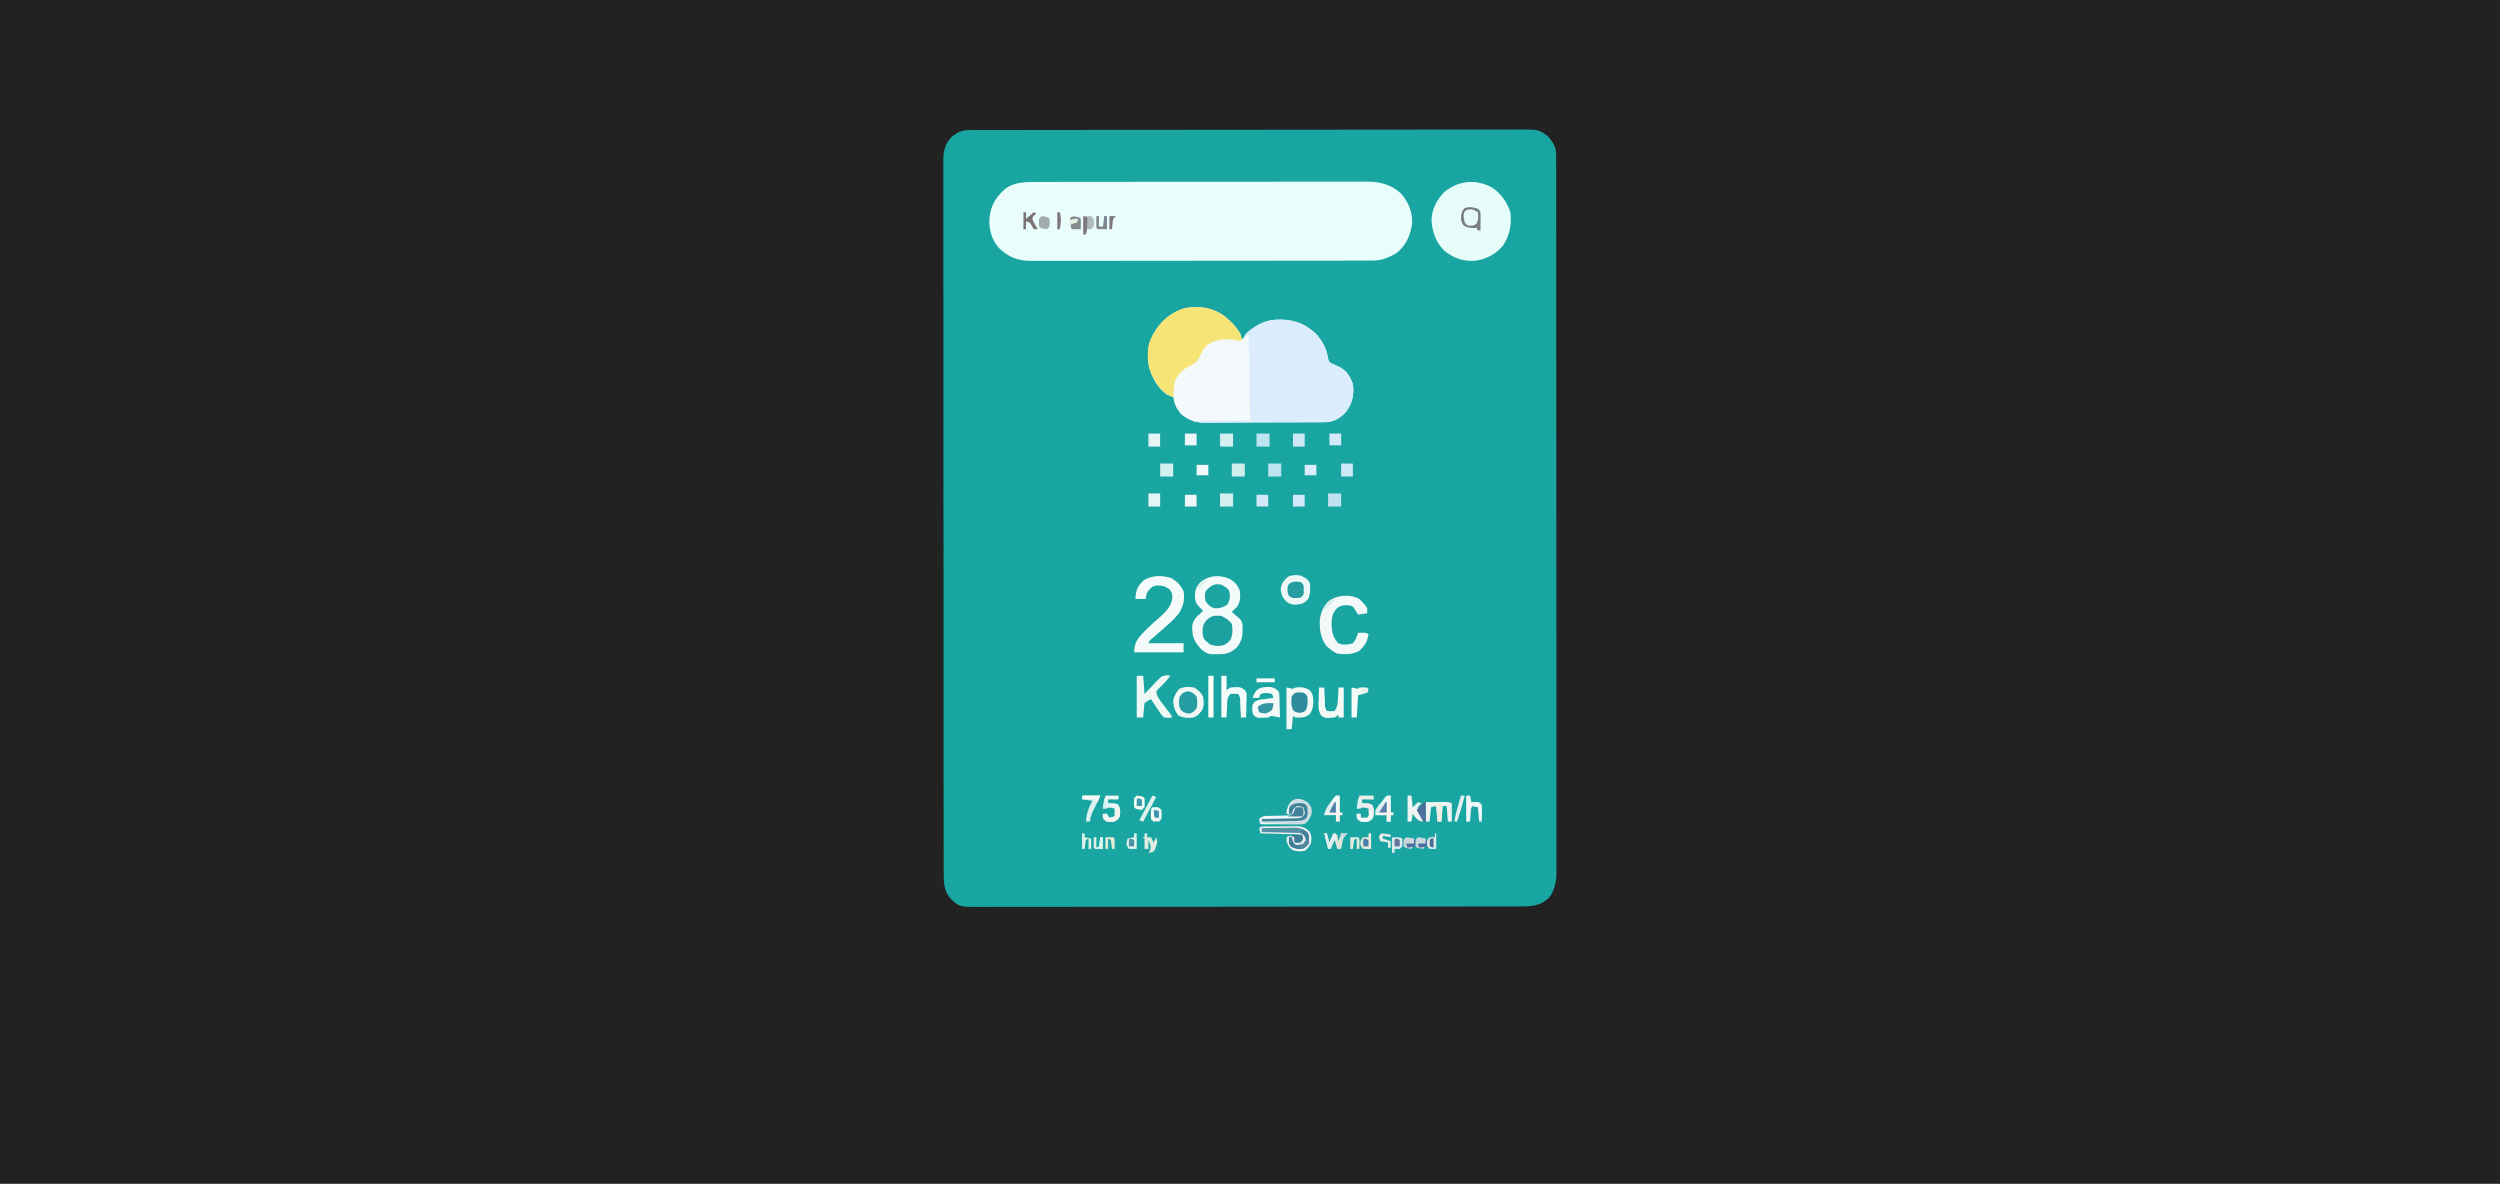 <?xml version="1.0" encoding="UTF-8"?>
<svg version="1.1" xmlns="http://www.w3.org/2000/svg" width="1920" height="909">
<rect width="100%" height="100%" fill="#333333" stroke="none"/>
<path d="M0 0 C633.6 0 1267.2 0 1920 0 C1920 299.97 1920 599.94 1920 909 C1286.4 909 652.8 909 0 909 C0 609.03 0 309.06 0 0 Z " fill="#222222" transform="translate(0,0)"/>
<path d="M0 0 C1.116 -0.004 1.116 -0.004 2.254 -0.007 C4.767 -0.014 7.28 -0.013 9.793 -0.013 C11.604 -0.016 13.416 -0.02 15.228 -0.024 C20.222 -0.034 25.217 -0.038 30.211 -0.04 C35.592 -0.044 40.972 -0.054 46.353 -0.063 C59.354 -0.082 72.356 -0.093 85.357 -0.101 C91.477 -0.106 97.596 -0.111 103.715 -0.116 C124.05 -0.133 144.385 -0.148 164.72 -0.155 C169.999 -0.157 175.278 -0.159 180.557 -0.161 C181.869 -0.161 183.181 -0.162 184.533 -0.162 C205.796 -0.171 227.058 -0.196 248.321 -0.229 C270.14 -0.262 291.958 -0.28 313.776 -0.283 C326.031 -0.285 338.286 -0.294 350.541 -0.319 C360.976 -0.341 371.412 -0.349 381.847 -0.339 C387.172 -0.335 392.498 -0.337 397.823 -0.356 C402.698 -0.374 407.573 -0.373 412.448 -0.357 C414.212 -0.355 415.976 -0.359 417.739 -0.371 C434.131 -0.474 434.131 -0.474 440.782 4.134 C442.84 6.169 442.84 6.169 444.219 8.197 C444.692 8.868 445.165 9.54 445.653 10.232 C448.311 14.711 447.923 19.222 447.913 24.255 C447.915 25.205 447.917 26.154 447.919 27.133 C447.925 30.345 447.923 33.558 447.922 36.77 C447.925 39.084 447.928 41.399 447.931 43.713 C447.938 49.426 447.941 55.139 447.941 60.852 C447.942 67.693 447.949 74.533 447.956 81.374 C447.972 97.91 447.978 114.445 447.982 130.981 C447.985 138.802 447.988 146.623 447.992 154.444 C448.005 181.21 448.016 207.976 448.019 234.741 C448.019 236.422 448.02 238.103 448.02 239.784 C448.02 241.468 448.02 243.153 448.02 244.838 C448.021 248.218 448.021 251.598 448.022 254.978 C448.022 256.236 448.022 256.236 448.022 257.518 C448.026 284.693 448.042 311.868 448.065 339.043 C448.09 367.766 448.103 396.49 448.104 425.213 C448.105 428.366 448.105 431.518 448.105 434.671 C448.105 435.447 448.105 436.223 448.105 437.023 C448.106 449.521 448.117 462.019 448.132 474.517 C448.146 487.077 448.15 499.638 448.142 512.199 C448.138 519.005 448.139 525.811 448.153 532.617 C448.165 538.846 448.164 545.074 448.152 551.303 C448.15 553.558 448.153 555.814 448.162 558.069 C448.173 561.132 448.166 564.195 448.153 567.258 C448.161 568.135 448.169 569.012 448.177 569.916 C448.116 576.996 446.863 583.775 442.469 589.509 C436.224 595.609 429.77 596.257 421.379 596.268 C420.27 596.272 420.27 596.272 419.139 596.276 C416.653 596.282 414.167 596.282 411.682 596.281 C409.885 596.285 408.088 596.288 406.291 596.293 C401.346 596.303 396.402 596.306 391.458 596.309 C386.128 596.313 380.798 596.322 375.468 596.331 C362.595 596.351 349.721 596.361 336.848 596.37 C330.788 596.374 324.728 596.38 318.667 596.385 C298.526 596.402 278.385 596.416 258.243 596.424 C253.017 596.426 247.791 596.427 242.565 596.429 C241.266 596.43 239.967 596.43 238.628 596.431 C217.572 596.439 196.517 596.465 175.461 596.497 C153.85 596.53 132.24 596.548 110.629 596.551 C98.493 596.553 86.356 596.562 74.22 596.588 C63.887 596.609 53.555 596.617 43.222 596.608 C37.949 596.603 32.676 596.605 27.404 596.625 C22.577 596.642 17.75 596.641 12.923 596.626 C11.177 596.623 9.431 596.628 7.685 596.639 C-10.193 596.753 -10.193 596.753 -16.716 590.758 C-22.256 584.731 -22.511 578.324 -22.476 570.594 C-22.479 569.636 -22.483 568.678 -22.486 567.69 C-22.496 564.466 -22.491 561.241 -22.486 558.017 C-22.49 555.687 -22.494 553.357 -22.5 551.027 C-22.511 545.287 -22.512 539.547 -22.51 533.807 C-22.508 526.931 -22.517 520.056 -22.526 513.18 C-22.546 498.925 -22.551 484.67 -22.553 470.415 C-22.553 459.408 -22.558 448.401 -22.564 437.394 C-22.566 434.226 -22.568 431.059 -22.569 427.891 C-22.57 427.104 -22.57 426.317 -22.571 425.505 C-22.583 403.355 -22.591 381.205 -22.59 359.055 C-22.59 358.22 -22.59 357.385 -22.59 356.524 C-22.59 352.291 -22.589 348.058 -22.589 343.824 C-22.589 342.984 -22.589 342.143 -22.589 341.277 C-22.589 339.576 -22.589 337.876 -22.589 336.176 C-22.588 309.718 -22.603 283.26 -22.63 256.802 C-22.661 227.084 -22.678 197.365 -22.676 167.647 C-22.676 164.478 -22.676 161.31 -22.676 158.142 C-22.676 157.362 -22.676 156.582 -22.676 155.779 C-22.676 143.218 -22.688 130.658 -22.706 118.098 C-22.723 105.479 -22.725 92.859 -22.711 80.239 C-22.705 73.401 -22.704 66.563 -22.722 59.724 C-22.738 53.467 -22.735 47.21 -22.718 40.953 C-22.715 38.687 -22.718 36.42 -22.729 34.154 C-22.743 31.077 -22.733 28.002 -22.716 24.926 C-22.726 24.042 -22.736 23.158 -22.746 22.248 C-22.669 15.481 -21.023 9.971 -16.183 5.076 C-15.514 4.621 -14.845 4.166 -14.156 3.697 C-13.484 3.224 -12.813 2.751 -12.121 2.263 C-8.155 -0.09 -4.458 -0.01 0 0 Z " fill="#19A5A1" transform="translate(747.218,99.866)"/>
<path d="M0 0 C1.115 -0.005 2.229 -0.009 3.378 -0.014 C7.097 -0.026 10.816 -0.025 14.535 -0.023 C17.208 -0.029 19.882 -0.036 22.555 -0.043 C29.052 -0.06 35.55 -0.066 42.047 -0.067 C47.331 -0.068 52.615 -0.072 57.899 -0.078 C72.897 -0.096 87.895 -0.105 102.894 -0.103 C104.105 -0.103 104.105 -0.103 105.34 -0.103 C106.553 -0.103 106.553 -0.103 107.79 -0.103 C120.893 -0.102 133.996 -0.121 147.099 -0.149 C160.57 -0.178 174.041 -0.192 187.513 -0.19 C195.069 -0.19 202.625 -0.195 210.181 -0.217 C216.614 -0.235 223.046 -0.239 229.479 -0.226 C232.757 -0.219 236.036 -0.221 239.314 -0.236 C242.877 -0.252 246.439 -0.242 250.001 -0.227 C251.025 -0.237 252.049 -0.248 253.104 -0.258 C262.727 -0.167 271.772 2.27 278.835 9.099 C284.557 16.019 287.607 23.302 287.077 32.318 C285.742 41.082 282.529 48.514 275.628 54.267 C269.599 57.992 263.985 60.388 256.866 60.399 C255.905 60.403 254.945 60.407 253.956 60.41 C252.377 60.409 252.377 60.409 250.767 60.408 C249.647 60.411 248.527 60.414 247.373 60.417 C243.606 60.426 239.839 60.427 236.072 60.429 C233.377 60.433 230.682 60.438 227.986 60.444 C220.653 60.457 213.321 60.463 205.988 60.468 C201.408 60.47 196.828 60.475 192.248 60.479 C179.565 60.491 166.882 60.502 154.199 60.505 C152.981 60.505 152.981 60.505 151.739 60.506 C150.925 60.506 150.112 60.506 149.274 60.506 C147.625 60.507 145.976 60.507 144.328 60.508 C143.51 60.508 142.692 60.508 141.849 60.508 C128.603 60.512 115.356 60.53 102.109 60.553 C88.505 60.577 74.9 60.589 61.296 60.59 C53.659 60.591 46.022 60.597 38.386 60.615 C31.882 60.631 25.378 60.636 18.874 60.627 C15.558 60.624 12.241 60.626 8.925 60.639 C5.324 60.651 1.724 60.645 -1.877 60.635 C-3.439 60.647 -3.439 60.647 -5.032 60.659 C-15.597 60.588 -22.514 58.065 -30.201 50.748 C-35.632 44.544 -37.745 36.951 -37.572 28.822 C-36.775 18.609 -33.022 12.079 -25.372 5.267 C-18.021 -0.201 -8.788 -0.026 0 0 Z " fill="#E9FEFB" transform="translate(797.372,139.733)"/>
<path d="M0 0 C4.776 4.152 8.87 8.478 12.129 13.91 C12.129 14.9 12.129 15.89 12.129 16.91 C12.789 16.91 13.449 16.91 14.129 16.91 C14.479 16.03 14.479 16.03 14.836 15.133 C16.441 12.373 18.188 11.147 20.816 9.348 C21.645 8.769 22.474 8.19 23.328 7.594 C29.557 3.85 34.658 2.349 41.816 2.41 C42.606 2.417 43.395 2.423 44.209 2.43 C54.528 2.749 62.706 6.439 70.156 13.605 C74.568 18.76 77.922 24.522 78.879 31.285 C79.727 34.964 79.727 34.964 82.254 36.266 C84.02 37.078 85.796 37.866 87.582 38.633 C93.116 41.408 96.203 46.15 98.129 51.91 C99.297 59.912 97.742 66.292 93.129 72.91 C88.901 77.66 84.447 80.519 77.95 81.107 C75.318 81.198 72.693 81.226 70.06 81.232 C69.06 81.242 68.061 81.252 67.032 81.263 C63.736 81.292 60.44 81.305 57.145 81.316 C54.845 81.328 52.546 81.339 50.247 81.351 C45.429 81.372 40.61 81.384 35.792 81.391 C29.634 81.402 23.477 81.45 17.319 81.507 C12.57 81.544 7.821 81.554 3.071 81.557 C0.802 81.563 -1.468 81.579 -3.737 81.606 C-6.92 81.64 -10.101 81.636 -13.284 81.623 C-14.211 81.641 -15.138 81.66 -16.094 81.679 C-23.201 81.589 -28.31 79.34 -33.871 74.91 C-36.704 71.491 -38.605 68.437 -39.371 64.035 C-39.619 62.983 -39.619 62.983 -39.871 61.91 C-41.531 61.227 -43.199 60.564 -44.871 59.91 C-51.799 54.742 -56.344 46.732 -58.52 38.438 C-59.65 30.309 -59.785 22.267 -55.871 14.91 C-55.519 14.245 -55.167 13.58 -54.805 12.895 C-49.37 3.497 -41.508 -3.307 -30.996 -6.402 C-19.753 -8.664 -9.387 -6.833 0 0 Z " fill="#F4F9FB" transform="translate(940.871,243.09)"/>
<path d="M0 0 C0.789 0.006 1.579 0.013 2.392 0.02 C12.711 0.339 20.89 4.029 28.34 11.195 C32.752 16.35 36.106 22.112 37.062 28.875 C37.911 32.553 37.911 32.553 40.438 33.855 C42.203 34.667 43.98 35.456 45.766 36.223 C51.3 38.998 54.387 43.74 56.312 49.5 C57.48 57.502 55.925 63.882 51.312 70.5 C47.084 75.249 42.616 78.149 36.105 78.68 C33.43 78.746 30.761 78.747 28.084 78.727 C27.069 78.727 26.054 78.728 25.008 78.728 C21.664 78.727 18.32 78.711 14.977 78.695 C12.653 78.692 10.33 78.689 8.007 78.687 C1.901 78.679 -4.204 78.659 -10.31 78.637 C-16.544 78.617 -22.778 78.608 -29.012 78.598 C-41.237 78.576 -53.462 78.542 -65.688 78.5 C-65.688 78.17 -65.688 77.84 -65.688 77.5 C-51.498 77.5 -37.307 77.5 -22.688 77.5 C-23.017 55.72 -23.348 33.94 -23.688 11.5 C-25.008 12.49 -26.328 13.48 -27.688 14.5 C-26.212 10.791 -24.264 9.172 -21 6.938 C-20.171 6.359 -19.342 5.78 -18.488 5.184 C-12.259 1.439 -7.158 -0.061 0 0 Z " fill="#DBECFD" transform="translate(982.688,245.5)"/>
<path d="M0 0 C6.659 4.549 11.261 11.149 13.809 18.781 C14.94 27.964 13.356 36.267 8.336 44.07 C2.825 51.028 -5.013 55.046 -13.785 56.09 C-23.092 56.503 -30.159 53.943 -37.359 47.988 C-43.547 41.59 -46.299 33.64 -46.816 24.844 C-46.48 16.215 -42.645 8.671 -36.379 2.781 C-25.32 -5.785 -12.386 -6.888 0 0 Z " fill="#E7FDFA" transform="translate(1146.191,144.219)"/>
<path d="M0 0 C5.667 4.926 11.532 10.32 13.129 17.91 C11.644 18.405 11.644 18.405 10.129 18.91 C9.469 18.58 8.809 18.25 8.129 17.91 C-0.006 17.046 -6.883 17.157 -13.773 21.863 C-16.896 24.91 -18.45 28.457 -20.309 32.359 C-22.495 35.928 -25.05 37.136 -28.758 38.875 C-33.915 41.401 -36.921 45.646 -38.871 50.91 C-39.392 54.57 -39.681 58.219 -39.871 61.91 C-48.853 58.686 -52.667 52.095 -56.707 43.777 C-59.78 36.209 -60.412 26.366 -57.684 18.598 C-57.12 17.349 -56.514 16.119 -55.871 14.91 C-55.519 14.245 -55.167 13.58 -54.805 12.895 C-49.37 3.497 -41.508 -3.307 -30.996 -6.402 C-19.753 -8.664 -9.387 -6.833 0 0 Z " fill="#F7E476" transform="translate(940.871,243.09)"/>
<path d="M0 0 C3.712 2.195 5.781 4.366 7.562 8.375 C8.328 13.343 8.388 17.054 5.688 21.375 C4.636 22.365 4.636 22.365 3.562 23.375 C2.902 24.035 2.243 24.695 1.562 25.375 C2.056 25.785 2.55 26.195 3.059 26.617 C3.699 27.156 4.34 27.695 5 28.25 C5.638 28.784 6.276 29.317 6.934 29.867 C9.097 31.87 9.519 32.975 9.836 35.914 C10.039 42.099 9.889 46.699 6.09 51.75 C2.418 55.657 -0.329 57.146 -5.566 57.715 C-16.605 58.029 -16.605 58.029 -21.438 54.375 C-27.214 48.462 -28.893 44.788 -28.863 36.434 C-28.21 31.744 -25.917 29.386 -22.438 26.375 C-21.777 25.715 -21.117 25.055 -20.438 24.375 C-21.242 23.591 -22.046 22.808 -22.875 22 C-25.963 18.837 -26.612 17.407 -26.75 13.125 C-26.675 8.447 -25.646 5.913 -22.438 2.375 C-15.751 -2.811 -7.792 -3.46 0 0 Z " fill="#F3FAFA" transform="translate(944.438,444.625)"/>
<path d="M0 0 C4.143 2.537 6.862 5.474 9.062 9.875 C10.095 16.668 8.945 21.599 5.164 27.297 C1.003 32.401 -3.949 36.61 -8.938 40.875 C-10.501 42.228 -12.064 43.582 -13.625 44.938 C-14.248 45.465 -14.87 45.992 -15.512 46.535 C-17.063 47.839 -17.063 47.839 -17.938 49.875 C-9.027 49.875 -0.117 49.875 9.062 49.875 C9.062 52.185 9.062 54.495 9.062 56.875 C-3.478 56.875 -16.017 56.875 -28.938 56.875 C-28.938 48.281 -24.87 44.746 -19.062 38.812 C-16.374 36.186 -13.604 33.695 -10.75 31.25 C-5.607 26.824 -0.228 21.925 0.438 14.938 C0.368 11.776 0.2 11.053 -1.812 8.438 C-5.188 5.955 -7.659 5.473 -11.898 5.527 C-15.424 6.129 -16.894 8.088 -18.938 10.875 C-19.81 13.553 -19.81 13.553 -19.938 15.875 C-22.578 15.875 -25.218 15.875 -27.938 15.875 C-27.61 9.549 -26.698 6.423 -21.938 1.875 C-15.918 -2.529 -6.908 -2.545 0 0 Z " fill="#F4FBFA" transform="translate(899.938,444.125)"/>
<path d="M0 0 C2.512 2.324 4.632 4.439 6.5 7.312 C6.5 8.633 6.5 9.953 6.5 11.312 C4.19 11.643 1.88 11.973 -0.5 12.312 C-1.119 11.343 -1.738 10.374 -2.375 9.375 C-4.157 6.284 -4.157 6.284 -6.5 5.312 C-10.579 4.928 -12.791 4.871 -16.312 7.062 C-20.218 11.08 -20.793 14.113 -20.812 19.688 C-20.71 25.802 -19.84 29.523 -15.875 34.25 C-12.061 35.956 -8.445 35.555 -4.5 34.312 C-2.277 31.673 -1.586 29.57 -0.5 26.312 C5.25 26.188 5.25 26.188 7.5 27.312 C6.871 32.663 4.474 36.523 0.5 40.125 C-4.586 43.145 -10.772 42.919 -16.5 42.312 C-19.938 40.562 -19.938 40.562 -22.5 38.312 C-23.222 37.756 -23.944 37.199 -24.688 36.625 C-29.305 30.733 -30.12 23.63 -29.914 16.316 C-29.152 10.79 -27.047 5.713 -22.938 1.84 C-16.312 -2.781 -7.223 -3.483 0 0 Z " fill="#F3F9F9" transform="translate(1043.5,459.688)"/>
<path d="M0 0 C2.475 0.495 2.475 0.495 5 1 C5.66 0.67 6.32 0.34 7 0 C11.284 -0.494 13.567 -0.22 17.438 1.75 C20.371 4.487 20.485 7.089 20.625 11 C20.431 14.934 20.15 16.744 18.125 20.188 C14.4 23.364 11.841 23.173 7 23 C6.34 22.67 5.68 22.34 5 22 C4.67 25.3 4.34 28.6 4 32 C2.68 32 1.36 32 0 32 C0 21.44 0 10.88 0 0 Z " fill="#F1F8F6" transform="translate(988,528)"/>
<path d="M0 0 C3.069 1.719 5.404 3.807 7 7 C7.531 10.794 7.851 14.463 5.953 17.891 C3.623 20.715 1.719 22.794 -1.988 23.238 C-5.852 23.362 -8.418 23.285 -11.938 21.562 C-14.838 17.959 -15.829 14.612 -16 10 C-15.279 6.458 -13.704 3.839 -11.375 1.062 C-7.595 -0.629 -4.057 -0.772 0 0 Z " fill="#F0F7F5" transform="translate(917,528)"/>
<path d="M0 0 C3.194 1.524 5.754 3.262 8 6 C8.831 10.024 8.775 14.128 7.191 17.953 C5.494 20.373 3.649 21.793 0.84 22.688 C-2.906 23.288 -5.34 23.273 -8.875 21.812 C-13.706 17.692 -13.706 17.692 -14.355 13.953 C-14.62 9.691 -14.376 6.869 -11.625 3.5 C-7.657 -0.279 -5.452 -0.37 0 0 Z " fill="#1CA0A0" transform="translate(938,473)"/>
<path d="M0 0 C5.5 3 5.5 3 7 6 C7.438 10.288 7.449 13.944 5.75 17.938 C2.686 21.549 0.817 21.922 -3.938 22.375 C-7.095 22.293 -8.047 21.971 -10.875 20.25 C-13.995 16.947 -14.85 15.16 -15.438 10.625 C-14.857 5.815 -13.386 4.386 -10 1 C-6.789 -0.605 -3.483 -0.485 0 0 Z " fill="#EDF7F7" transform="translate(999,442)"/>
<path d="M0 0 C1.65 0 3.3 0 5 0 C5.33 4.62 5.66 9.24 6 14 C6.941 12.989 7.882 11.979 8.852 10.938 C10.109 9.624 11.366 8.312 12.625 7 C13.551 5.998 13.551 5.998 14.496 4.977 C19.225 0.098 19.225 0.098 23.461 -0.438 C24.299 -0.293 25.137 -0.149 26 0 C23.142 3.408 20.351 6.679 17.062 9.688 C16.382 10.451 15.701 11.214 15 12 C15.352 15.142 16.621 17.153 18.504 19.637 C18.997 20.296 19.49 20.955 19.998 21.635 C20.514 22.312 21.031 22.99 21.562 23.688 C22.587 25.044 23.609 26.402 24.629 27.762 C25.083 28.359 25.538 28.957 26.006 29.573 C27 31 27 31 27 32 C24.336 32.438 24.336 32.438 21 32 C18.774 29.96 17.244 27.534 15.625 25 C15.175 24.332 14.725 23.665 14.262 22.977 C13.156 21.33 12.076 19.666 11 18 C8.309 19.22 8.309 19.22 6 21 C5.766 22.849 5.587 24.705 5.438 26.562 C5.354 27.574 5.27 28.586 5.184 29.629 C5.123 30.411 5.062 31.194 5 32 C3.35 32 1.7 32 0 32 C0 21.44 0 10.88 0 0 Z " fill="#EFF8F5" transform="translate(873,519)"/>
<path d="M0 0 C3.357 0.56 5.286 1.465 8 3.5 C10.356 7.034 10.49 8.336 10 12.5 C6.842 18.079 6.842 18.079 4 19.5 C1.519 19.586 -0.933 19.616 -3.414 19.598 C-4.144 19.596 -4.873 19.595 -5.625 19.593 C-7.958 19.588 -10.292 19.575 -12.625 19.562 C-14.206 19.557 -15.786 19.553 -17.367 19.549 C-21.245 19.538 -25.122 19.521 -29 19.5 C-29.625 17.625 -29.625 17.625 -30 15.5 C-27.135 12.635 -25.032 13.184 -21.023 13.086 C-19.996 13.057 -19.996 13.057 -18.947 13.027 C-16.756 12.967 -14.566 12.921 -12.375 12.875 C-10.891 12.837 -9.406 12.798 -7.922 12.758 C-4.281 12.662 -0.641 12.578 3 12.5 C3 10.85 3 9.2 3 7.5 C1.35 7.5 -0.3 7.5 -2 7.5 C-2.66 9.15 -3.32 10.8 -4 12.5 C-6.475 12.005 -6.475 12.005 -9 11.5 C-8.731 7.646 -8.18 5.737 -5.812 2.625 C-3 0.5 -3 0.5 0 0 Z " fill="#F0F5F7" transform="translate(997,613.5)"/>
<path d="M0 0 C0.846 -0.008 1.691 -0.015 2.562 -0.023 C5.546 0.464 6.802 1.315 9 3.375 C9.546 5.552 9.546 5.552 9.609 8.043 C9.642 8.936 9.674 9.828 9.707 10.748 C9.721 11.677 9.735 12.606 9.75 13.562 C9.78 14.503 9.809 15.443 9.84 16.412 C9.911 18.733 9.963 21.053 10 23.375 C8.886 23.189 7.772 23.004 6.625 22.812 C3.174 22.058 3.174 22.058 1 23.375 C-1.059 23.578 -1.059 23.578 -3.438 23.625 C-4.22 23.651 -5.002 23.677 -5.809 23.703 C-8 23.375 -8 23.375 -9.762 22.078 C-11.819 19.249 -11.361 16.741 -11 13.375 C-9.218 10.724 -8.016 10.379 -4.863 9.645 C-3.106 9.418 -3.106 9.418 -1.312 9.188 C-0.133 9.029 1.046 8.87 2.262 8.707 C3.165 8.597 4.069 8.488 5 8.375 C4.67 7.385 4.34 6.395 4 5.375 C-0.615 4.333 -0.615 4.333 -5 5.375 C-5.33 6.365 -5.66 7.355 -6 8.375 C-7.65 8.375 -9.3 8.375 -11 8.375 C-9.075 2.438 -6.341 -0.058 0 0 Z " fill="#F3F9F8" transform="translate(973,527.625)"/>
<path d="M0 0 C0.719 -0.008 1.438 -0.016 2.179 -0.024 C3.706 -0.038 5.233 -0.049 6.759 -0.057 C9.086 -0.074 11.412 -0.118 13.738 -0.162 C15.221 -0.172 16.704 -0.181 18.188 -0.188 C18.88 -0.205 19.573 -0.223 20.287 -0.241 C25.089 -0.219 27.489 0.843 30.859 4.238 C32.269 7.058 32.105 9.108 31.859 12.238 C30.596 15.017 29.507 16.729 27.109 18.613 C23.718 19.555 21.249 19.086 17.859 18.238 C14.709 16 13.983 14.775 13.109 10.988 C13.027 10.081 12.944 9.173 12.859 8.238 C14.509 7.908 16.159 7.578 17.859 7.238 C18.189 8.888 18.519 10.538 18.859 12.238 C20.509 12.238 22.159 12.238 23.859 12.238 C24.189 10.588 24.519 8.938 24.859 7.238 C21.96 5.789 19.336 6.017 16.102 5.922 C15.439 5.901 14.775 5.88 14.092 5.859 C11.973 5.793 9.854 5.735 7.734 5.676 C6.298 5.633 4.862 5.589 3.426 5.545 C-0.096 5.438 -3.618 5.337 -7.141 5.238 C-7.703 3.301 -7.703 3.301 -8.141 1.238 C-6.211 -0.691 -2.632 0.028 0 0 Z " fill="#EBF1F4" transform="translate(975.141,634.762)"/>
<path d="M0 0 C1.32 0 2.64 0 4 0 C4 3.63 4 7.26 4 11 C4.99 10.34 5.98 9.68 7 9 C14.045 8.441 14.045 8.441 17.103 10.231 C19 12 19 12 19.454 14.177 C19.423 15.41 19.423 15.41 19.391 16.668 C19.371 18.007 19.371 18.007 19.352 19.373 C19.318 20.302 19.285 21.231 19.25 22.188 C19.232 23.128 19.214 24.068 19.195 25.037 C19.148 27.359 19.082 29.679 19 32 C17.68 32 16.36 32 15 32 C14.939 30.784 14.879 29.569 14.816 28.316 C14.732 26.732 14.647 25.147 14.562 23.562 C14.523 22.76 14.484 21.958 14.443 21.131 C14.595 17.248 14.595 17.248 13 14 C10.042 13.75 10.042 13.75 7 14 C4.066 16.934 4.538 20.183 4.375 24.125 C4.336 24.879 4.298 25.633 4.258 26.41 C4.163 28.273 4.081 30.136 4 32 C2.68 32 1.36 32 0 32 C0 21.44 0 10.88 0 0 Z " fill="#F4FCF9" transform="translate(938,519)"/>
<path d="M0 0 C5.553 3.291 5.553 3.291 6.516 6.973 C6.69 10.295 6.24 12.61 4.5 15.438 C1.041 17.599 -1.917 18.438 -6 18 C-8.997 16.735 -9.826 15.663 -12 13 C-12.858 10.12 -12.87 7.878 -12 5 C-8.379 0.862 -5.523 -1.151 0 0 Z " fill="#1BA5A3" transform="translate(938,449)"/>
<path d="M0 0 C1.32 0 2.64 0 4 0 C4.061 1.216 4.121 2.431 4.184 3.684 C4.268 5.268 4.353 6.853 4.438 8.438 C4.477 9.24 4.516 10.042 4.557 10.869 C4.405 14.752 4.405 14.752 6 18 C8.958 18.333 8.958 18.333 12 18 C14.401 14.398 14.438 11.491 14.625 7.312 C14.683 6.26 14.683 6.26 14.742 5.186 C14.836 3.457 14.919 1.729 15 0 C16.32 0 17.64 0 19 0 C19 7.59 19 15.18 19 23 C17.68 23 16.36 23 15 23 C15 22.34 15 21.68 15 21 C14.01 21.66 13.02 22.32 12 23 C5.048 23.662 5.048 23.662 1.762 21.586 C-0.933 17.631 -0.429 13.914 -0.25 9.25 C-0.232 8.362 -0.214 7.474 -0.195 6.559 C-0.148 4.371 -0.083 2.186 0 0 Z " fill="#F6FAF7" transform="translate(1013,528)"/>
<path d="M0 0 C1.938 1.062 1.938 1.062 3 3 C3.131 5.75 3.141 8.274 3 11 C3 12.32 3 13.64 3 15 C3 15.66 3 16.32 3 17 C2.34 17 1.68 17 1 17 C0.67 16.34 0.34 15.68 0 15 C-0.907 15.041 -1.815 15.082 -2.75 15.125 C-5.937 15.002 -7.44 14.829 -10 13 C-12.082 10.324 -11.996 8.882 -11.875 5.438 C-11 2 -11 2 -9.375 0 C-5.916 -1.456 -3.587 -0.913 0 0 Z " fill="#E5F9F6" transform="translate(1134,160)"/>
<path d="M0 0 C2.573 1.015 3.655 1.799 5.375 3.938 C6.053 7.005 5.969 9.858 5.375 12.938 C3.188 15.562 3.188 15.562 0.375 16.938 C-2.518 16.869 -3.978 16.45 -6.242 14.656 C-8.439 11.926 -8.159 9.496 -8.043 6.105 C-7.625 3.938 -7.625 3.938 -5.438 1.312 C-2.625 -0.062 -2.625 -0.062 0 0 Z " fill="#259CA2" transform="translate(913.625,531.062)"/>
<path d="M0 0 C4.181 -0.074 8.361 -0.129 12.543 -0.165 C13.964 -0.18 15.385 -0.2 16.805 -0.226 C18.853 -0.263 20.901 -0.28 22.949 -0.293 C24.795 -0.317 24.795 -0.317 26.678 -0.341 C30.279 0.029 32.135 0.831 35 3 C36.564 6.129 36.356 8.556 36 12 C33.938 14.5 33.938 14.5 31 16 C27.452 15.939 25.064 15.687 22.062 13.75 C20.646 11.416 20.783 9.679 21 7 C21.66 7 22.32 7 23 7 C23.66 8.65 24.32 10.3 25 12 C27.31 12 29.62 12 32 12 C32.678 9.099 32.678 9.099 33 6 C30.135 3.135 28.032 3.684 24.023 3.586 C23.338 3.567 22.653 3.547 21.947 3.527 C19.756 3.467 17.566 3.421 15.375 3.375 C13.891 3.337 12.406 3.298 10.922 3.258 C7.281 3.162 3.641 3.078 0 3 C0 2.01 0 1.02 0 0 Z " fill="#5591A5" transform="translate(969,636)"/>
<path d="M0 0 C2.958 -0.027 5.917 -0.047 8.875 -0.062 C9.717 -0.071 10.559 -0.079 11.426 -0.088 C12.231 -0.091 13.037 -0.094 13.867 -0.098 C14.983 -0.106 14.983 -0.106 16.121 -0.114 C18 0 18 0 20 1 C20 5.62 20 10.24 20 15 C19.01 15 18.02 15 17 15 C16.67 11.04 16.34 7.08 16 3 C15.01 3 14.02 3 13 3 C12.67 6.96 12.34 10.92 12 15 C11.01 15 10.02 15 9 15 C8.67 11.04 8.34 7.08 8 3 C6.68 3.33 5.36 3.66 4 4 C3.67 7.63 3.34 11.26 3 15 C2.01 15 1.02 15 0 15 C0 10.05 0 5.1 0 0 Z " fill="#ECF3F2" transform="translate(1095,616)"/>
<path d="M0 0 C1.875 1 1.875 1 3 3 C3.392 7.113 3.564 9.747 1.875 13.5 C0 15 0 15 -3 15.5 C-6 15 -6 15 -7.875 13.5 C-9.564 9.747 -9.392 7.113 -9 3 C-6.893 -0.746 -4.006 -0.501 0 0 Z " fill="#2E8C9D" transform="translate(1001,532)"/>
<path d="M0 0 C0.99 0 1.98 0 3 0 C3 4.29 3 8.58 3 13 C3.66 13 4.32 13 5 13 C5 13.66 5 14.32 5 15 C4.34 15 3.68 15 3 15 C3 16.65 3 18.3 3 20 C2.01 20 1.02 20 0 20 C0 18.35 0 16.7 0 15 C-2.97 15 -5.94 15 -9 15 C-7.958 10.832 -6.615 8.698 -4.125 5.25 C-3.426 4.265 -2.728 3.28 -2.008 2.266 C-1.345 1.518 -0.683 0.77 0 0 Z " fill="#F9F5ED" transform="translate(1026,611)"/>
<path d="M0 0 C0.99 0 1.98 0 3 0 C3 4.29 3 8.58 3 13 C3.66 13 4.32 13 5 13 C5 13.66 5 14.32 5 15 C4.34 15 3.68 15 3 15 C3 16.65 3 18.3 3 20 C2.01 20 1.02 20 0 20 C0 18.35 0 16.7 0 15 C-2.97 15 -5.94 15 -9 15 C-7.958 10.832 -6.615 8.698 -4.125 5.25 C-3.426 4.265 -2.728 3.28 -2.008 2.266 C-1.345 1.518 -0.683 0.77 0 0 Z " fill="#E9FBFD" transform="translate(1065,611)"/>
<path d="M0 0 C2.438 1.562 2.438 1.562 4 4 C4.549 7.84 4.722 9.99 2.431 13.194 C-0.937 15.696 -3.226 15.457 -7.391 15.391 C-8.448 15.382 -8.448 15.382 -9.526 15.373 C-11.768 15.351 -14.008 15.301 -16.25 15.25 C-17.773 15.23 -19.297 15.212 -20.82 15.195 C-24.547 15.151 -28.274 15.082 -32 15 C-32 14.34 -32 13.68 -32 13 C-31.107 12.985 -30.214 12.971 -29.294 12.956 C-25.978 12.895 -22.663 12.821 -19.347 12.738 C-17.913 12.704 -16.478 12.676 -15.044 12.654 C-12.98 12.62 -10.918 12.568 -8.855 12.512 C-6.994 12.472 -6.994 12.472 -5.094 12.432 C-2.034 12.244 -2.034 12.244 -0.052 10.636 C1.281 8.943 1.281 8.943 0.688 6.312 C0.461 5.549 0.234 4.786 0 4 C-2.345 3.23 -2.345 3.23 -5 3 C-7.538 4.813 -7.995 5.985 -9 9 C-9.66 9 -10.32 9 -11 9 C-11.354 5.811 -11.26 4.384 -9.438 1.688 C-6.072 -0.642 -4.01 -0.573 0 0 Z " fill="#3F8399" transform="translate(1001,616)"/>
<path d="M0 0 C3.63 0 7.26 0 11 0 C11 0.99 11 1.98 11 3 C8.03 3 5.06 3 2 3 C2 3.99 2 4.98 2 6 C2.928 5.938 3.856 5.876 4.812 5.812 C8 6 8 6 9.875 7.062 C11.668 10.151 11.428 12.511 11 16 C9.375 18.438 9.375 18.438 7 20 C3.702 20.471 1.89 20.623 -0.875 18.688 C-2 17 -2 17 -2 14 C-1.01 14 -0.02 14 1 14 C1 14.99 1 15.98 1 17 C2.666 17.043 4.334 17.041 6 17 C7.356 15.875 7.356 15.875 7.062 12.938 C7.042 11.968 7.021 10.999 7 10 C3.322 8.774 2.216 9.157 -2 10 C-1.34 6.7 -0.68 3.4 0 0 Z " fill="#EBEDEC" transform="translate(1044,611)"/>
<path d="M0 0 C3.3 0 6.6 0 10 0 C10 0.99 10 1.98 10 3 C7.36 3 4.72 3 2 3 C2 3.99 2 4.98 2 6 C2.928 5.938 3.856 5.876 4.812 5.812 C8 6 8 6 9.875 7.062 C11.668 10.151 11.428 12.511 11 16 C9.375 18.438 9.375 18.438 7 20 C3.702 20.471 1.89 20.623 -0.875 18.688 C-2 17 -2 17 -2 14 C-1.01 14 -0.02 14 1 14 C1.99 15.485 1.99 15.485 3 17 C4.32 16.67 5.64 16.34 7 16 C7 14.02 7 12.04 7 10 C3.322 8.774 2.216 9.157 -2 10 C-1.34 6.7 -0.68 3.4 0 0 Z " fill="#EBF6F5" transform="translate(849,611)"/>
<path d="M0 0 C1.32 0 2.64 0 4 0 C4 10.56 4 21.12 4 32 C2.68 32 1.36 32 0 32 C0 21.44 0 10.88 0 0 Z " fill="#FBFDF8" transform="translate(928,519)"/>
<path d="M0 0 C2 2 2 2 2.266 3.875 C2.26 4.576 2.255 5.277 2.25 6 C2.255 6.701 2.26 7.402 2.266 8.125 C2 10 2 10 0 12 C-6.052 12.55 -6.052 12.55 -8.938 10.875 C-10.504 8.11 -10.39 6.118 -10 3 C-7.719 -1.025 -4.212 -0.383 0 0 Z " fill="#269DA1" transform="translate(999,447)"/>
<path d="M0 0 C2.475 0.495 2.475 0.495 5 1 C5.33 0.67 5.66 0.34 6 0 C8 -0.041 10 -0.043 12 0 C12.33 0.66 12.66 1.32 13 2 C12.67 2.66 12.34 3.32 12 4 C9.69 4.66 7.38 5.32 5 6 C4.67 11.61 4.34 17.22 4 23 C2.68 23 1.36 23 0 23 C0 15.41 0 7.82 0 0 Z " fill="#F5FCF8" transform="translate(1038,528)"/>
<path d="M0 0 C0.99 0 1.98 0 3 0 C3.33 2.97 3.66 5.94 4 9 C5.32 7.68 6.64 6.36 8 5 C8.99 5.33 9.98 5.66 11 6 C10.484 6.392 9.969 6.784 9.438 7.188 C7.727 8.934 7.727 8.934 8.125 11.438 C9.04 14.118 10.253 15.798 12 18 C12 18.66 12 19.32 12 20 C8.745 19.651 7.981 18.979 5.75 16.438 C4.884 15.231 4.884 15.231 4 14 C3.67 15.98 3.34 17.96 3 20 C2.01 20 1.02 20 0 20 C0 13.4 0 6.8 0 0 Z " fill="#EEF4F2" transform="translate(1081,611)"/>
<path d="M0 0 C0.99 0 1.98 0 3 0 C3.33 1.65 3.66 3.3 4 5 C4.949 4.959 5.897 4.918 6.875 4.875 C10 5 10 5 12 7 C12.195 10.039 12.195 10.039 12.125 13.625 C12.107 14.814 12.089 16.002 12.07 17.227 C12.047 18.142 12.024 19.057 12 20 C11.34 20 10.68 20 10 20 C9.67 16.37 9.34 12.74 9 9 C7.68 8.67 6.36 8.34 5 8 C3.26 9.74 3.628 12.194 3.438 14.562 C3.354 15.574 3.27 16.586 3.184 17.629 C3.123 18.411 3.062 19.194 3 20 C2.01 20 1.02 20 0 20 C0 13.4 0 6.8 0 0 Z " fill="#EEF6F7" transform="translate(1126,611)"/>
<path d="M0 0 C3.3 0 6.6 0 10 0 C10 3.3 10 6.6 10 10 C6.7 10 3.4 10 0 10 C0 6.7 0 3.4 0 0 Z " fill="#C1E2F1" transform="translate(1020,379)"/>
<path d="M0 0 C3.3 0 6.6 0 10 0 C10 3.3 10 6.6 10 10 C6.7 10 3.4 10 0 10 C0 6.7 0 3.4 0 0 Z " fill="#D3EFEF" transform="translate(937,379)"/>
<path d="M0 0 C3.3 0 6.6 0 10 0 C10 3.3 10 6.6 10 10 C6.7 10 3.4 10 0 10 C0 6.7 0 3.4 0 0 Z " fill="#BDE3F0" transform="translate(974,356)"/>
<path d="M0 0 C3.3 0 6.6 0 10 0 C10 3.3 10 6.6 10 10 C6.7 10 3.4 10 0 10 C0 6.7 0 3.4 0 0 Z " fill="#D0EEEE" transform="translate(946,356)"/>
<path d="M0 0 C3.3 0 6.6 0 10 0 C10 3.3 10 6.6 10 10 C6.7 10 3.4 10 0 10 C0 6.7 0 3.4 0 0 Z " fill="#D2F0F0" transform="translate(891,356)"/>
<path d="M0 0 C3.3 0 6.6 0 10 0 C10 3.3 10 6.6 10 10 C6.7 10 3.4 10 0 10 C0 6.7 0 3.4 0 0 Z " fill="#BDE4F1" transform="translate(965,333)"/>
<path d="M0 0 C3.3 0 6.6 0 10 0 C10 3.3 10 6.6 10 10 C6.7 10 3.4 10 0 10 C0 6.7 0 3.4 0 0 Z " fill="#D3F0EF" transform="translate(937,333)"/>
<path d="M0 0 C4.62 0 9.24 0 14 0 C12.258 4.354 10.299 8.364 8.121 12.5 C6.994 15.013 6.431 17.289 6 20 C5.01 20 4.02 20 3 20 C3.451 13.687 4.934 9.539 8 4 C5.36 3.67 2.72 3.34 0 3 C0 2.01 0 1.02 0 0 Z " fill="#DCF2F2" transform="translate(831,611)"/>
<path d="M0 0 C2.97 0 5.94 0 9 0 C9 3.3 9 6.6 9 10 C6.03 10 3.06 10 0 10 C0 6.7 0 3.4 0 0 Z " fill="#E3F5F5" transform="translate(882,379)"/>
<path d="M0 0 C2.97 0 5.94 0 9 0 C9 3.3 9 6.6 9 10 C6.03 10 3.06 10 0 10 C0 6.7 0 3.4 0 0 Z " fill="#CCE7F6" transform="translate(1030,356)"/>
<path d="M0 0 C2.97 0 5.94 0 9 0 C9 3.3 9 6.6 9 10 C6.03 10 3.06 10 0 10 C0 6.7 0 3.4 0 0 Z " fill="#CCE8F6" transform="translate(993,333)"/>
<path d="M0 0 C2.97 0 5.94 0 9 0 C9 3.3 9 6.6 9 10 C6.03 10 3.06 10 0 10 C0 6.7 0 3.4 0 0 Z " fill="#E4F5F6" transform="translate(882,333)"/>
<path d="M0 0 C3.494 1.668 4.827 2.74 7 6 C7.526 9.949 7.129 11.755 5.25 15.312 C2.825 18.209 2.527 18.501 -1 19 C-3.318 19.016 -5.637 18.967 -7.953 18.879 C-8.943 18.843 -8.943 18.843 -9.954 18.807 C-12.053 18.731 -14.151 18.647 -16.25 18.562 C-17.677 18.509 -19.104 18.457 -20.531 18.404 C-24.021 18.276 -27.511 18.14 -31 18 C-31 17.67 -31 17.34 -31 17 C-30.046 16.985 -29.093 16.971 -28.11 16.956 C-24.571 16.898 -21.032 16.821 -17.493 16.738 C-15.961 16.704 -14.43 16.676 -12.898 16.654 C-10.696 16.62 -8.495 16.568 -6.293 16.512 C-5.608 16.505 -4.924 16.499 -4.219 16.492 C-1.399 16.405 0.566 16.295 2.932 14.687 C4.749 11.816 4.352 9.283 4 6 C3.083 3.917 3.083 3.917 1 3 C-3.367 2.61 -5.305 2.537 -9 5 C-9 4.01 -9 3.02 -9 2 C-5.491 -0.339 -4.129 -0.413 0 0 Z " fill="#CCDEE4" transform="translate(1000,614)"/>
<path d="M0 0 C1.938 1.062 1.938 1.062 3 3 C3.131 5.75 3.141 8.274 3 11 C3 12.32 3 13.64 3 15 C3 15.66 3 16.32 3 17 C2.34 17 1.68 17 1 17 C0.67 16.34 0.34 15.68 0 15 C-0.907 15.041 -1.815 15.082 -2.75 15.125 C-5.937 15.002 -7.44 14.829 -10 13 C-12.082 10.324 -11.996 8.882 -11.875 5.438 C-11 2 -11 2 -9.375 0 C-5.916 -1.456 -3.587 -0.913 0 0 Z M-8.875 2.062 C-10.681 5.172 -9.8 7.617 -9 11 C-7.178 13.23 -7.178 13.23 -4.562 13.312 C-2.024 13.175 -2.024 13.175 -0.188 11.938 C1.665 8.915 1.376 6.451 1 3 C-2.563 0.625 -5.016 -0.124 -8.875 2.062 Z " fill="#797D7D" transform="translate(1134,160)"/>
<path d="M0 0 C2.97 0 5.94 0 9 0 C9 2.97 9 5.94 9 9 C6.03 9 3.06 9 0 9 C0 6.03 0 3.06 0 0 Z " fill="#D4EAFA" transform="translate(993,380)"/>
<path d="M0 0 C2.97 0 5.94 0 9 0 C9 2.97 9 5.94 9 9 C6.03 9 3.06 9 0 9 C0 6.03 0 3.06 0 0 Z " fill="#D1E9F9" transform="translate(965,380)"/>
<path d="M0 0 C2.97 0 5.94 0 9 0 C9 2.97 9 5.94 9 9 C6.03 9 3.06 9 0 9 C0 6.03 0 3.06 0 0 Z " fill="#EDF7F9" transform="translate(910,380)"/>
<path d="M0 0 C2.97 0 5.94 0 9 0 C9 2.97 9 5.94 9 9 C6.03 9 3.06 9 0 9 C0 6.03 0 3.06 0 0 Z " fill="#D4EAFA" transform="translate(1021,333)"/>
<path d="M0 0 C2.97 0 5.94 0 9 0 C9 2.97 9 5.94 9 9 C6.03 9 3.06 9 0 9 C0 6.03 0 3.06 0 0 Z " fill="#EDF7F9" transform="translate(910,333)"/>
<path d="M0 0 C0.66 0 1.32 0 2 0 C2.66 2.31 3.32 4.62 4 7 C4.99 4.69 5.98 2.38 7 0 C7.99 0.33 8.98 0.66 10 1 C10.33 2.65 10.66 4.3 11 6 C11.66 4.02 12.32 2.04 13 0 C14.65 0 16.3 0 18 0 C17.529 0.398 17.059 0.797 16.574 1.207 C14.682 3.362 14.339 4.891 13.812 7.688 C13.654 8.496 13.495 9.304 13.332 10.137 C13.222 10.752 13.113 11.366 13 12 C12.01 12 11.02 12 10 12 C9.34 9.69 8.68 7.38 8 5 C7.01 7.31 6.02 9.62 5 12 C4.34 12 3.68 12 3 12 C2.01 8.04 1.02 4.08 0 0 Z " fill="#E0E3DA" transform="translate(1017,640)"/>
<path d="M0 0 C1.98 0 3.96 0 6 0 C8 2 8 2 8.25 5 C8 8 8 8 6 10 C5.01 10 4.02 10 3 10 C2.67 11.32 2.34 12.64 2 14 C1.34 14 0.68 14 0 14 C0 9.38 0 4.76 0 0 Z " fill="#B1BBBA" transform="translate(832,166)"/>
<path d="M0 0 C2.562 0.188 2.562 0.188 4.562 2.188 C4.812 5.688 4.812 5.688 4.562 9.188 C3.902 9.848 3.243 10.508 2.562 11.188 C-1.993 10.632 -1.993 10.632 -3.438 9.188 C-3.57 7.375 -3.57 7.375 -3.562 5.188 C-3.565 4.466 -3.568 3.744 -3.57 3 C-3.362 0.161 -2.844 0.219 0 0 Z " fill="#E6F6F5" transform="translate(887.438,619.812)"/>
<path d="M0 0 C4.556 0.556 4.556 0.556 6 2 C6.188 5.438 6.188 5.438 6 9 C5.34 9.66 4.68 10.32 4 11 C-0.556 10.444 -0.556 10.444 -2 9 C-2.188 5.562 -2.188 5.562 -2 2 C-1.34 1.34 -0.68 0.68 0 0 Z " fill="#F2FAF5" transform="translate(873,611)"/>
<path d="M0 0 C6 0 6 0 8 1 C8.125 3.875 8.125 3.875 8 7 C7.34 7.66 6.68 8.32 6 9 C4.68 9 3.36 9 2 9 C2 9.99 2 10.98 2 12 C1.34 12 0.68 12 0 12 C0 8.04 0 4.08 0 0 Z " fill="#D9EAED" transform="translate(1069,643)"/>
<path d="M0 0 C4.875 1.75 4.875 1.75 6 4 C6.375 7.375 6.375 7.375 6 11 C3.938 13.5 3.938 13.5 1 15 C-2.548 14.939 -4.936 14.687 -7.938 12.75 C-9.354 10.416 -9.217 8.679 -9 6 C-8.34 6 -7.68 6 -7 6 C-6.34 7.65 -5.68 9.3 -5 11 C-2.69 11 -0.38 11 2 11 C2.767 8.149 2.767 8.149 3 5 C1.646 3.228 1.646 3.228 0 2 C0 1.34 0 0.68 0 0 Z " fill="#458099" transform="translate(999,637)"/>
<path d="M0 0 C0.66 0 1.32 0 2 0 C2 3.96 2 7.92 2 12 C0.02 12 -1.96 12 -4 12 C-6 10 -6 10 -6.25 7.5 C-6 5 -6 5 -4 3 C-2.68 3 -1.36 3 0 3 C0 2.01 0 1.02 0 0 Z " fill="#EAEADA" transform="translate(1051,640)"/>
<path d="M0 0 C2.97 0 5.94 0 9 0 C9 2.64 9 5.28 9 8 C6.03 8 3.06 8 0 8 C0 5.36 0 2.72 0 0 Z " fill="#DAECFD" transform="translate(1002,357)"/>
<path d="M0 0 C2.97 0 5.94 0 9 0 C9 2.64 9 5.28 9 8 C6.03 8 3.06 8 0 8 C0 5.36 0 2.72 0 0 Z " fill="#F2F9FB" transform="translate(919,357)"/>
<path d="M0 0 C0.66 0 1.32 0 2 0 C2 3.96 2 7.92 2 12 C0.02 12 -1.96 12 -4 12 C-6 9 -6 9 -5.625 6.312 C-5.419 5.549 -5.213 4.786 -5 4 C-3.35 3.67 -1.7 3.34 0 3 C0 2.01 0 1.02 0 0 Z " fill="#DFF3F0" transform="translate(871,640)"/>
<path d="M0 0 C-0.188 2.312 -0.188 2.312 -1 5 C-3.25 6.875 -3.25 6.875 -6 8 C-8.812 7.688 -8.812 7.688 -11 7 C-11.625 5.125 -11.625 5.125 -12 3 C-8.646 -0.354 -4.576 0 0 0 Z " fill="#3595A2" transform="translate(978,540)"/>
<path d="M0 0 C4.556 0.556 4.556 0.556 6 2 C6.188 4.938 6.188 4.938 6 8 C5.34 8.66 4.68 9.32 4 10 C-0.556 9.444 -0.556 9.444 -2 8 C-2.188 5.062 -2.188 5.062 -2 2 C-1.34 1.34 -0.68 0.68 0 0 Z " fill="#A3ACAD" transform="translate(800,166)"/>
<path d="M0 0 C0.66 0 1.32 0 2 0 C2 0.99 2 1.98 2 3 C2.99 3 3.98 3 5 3 C5.66 4.32 6.32 5.64 7 7 C7.66 5.68 8.32 4.36 9 3 C10.102 6.305 9.953 6.987 8.812 10.125 C8.571 10.829 8.33 11.533 8.082 12.258 C7 14 7 14 4.887 14.742 C4.264 14.827 3.641 14.912 3 15 C3.371 14.464 3.743 13.928 4.125 13.375 C5.349 10.054 4.305 8.189 3 5 C3 7.31 3 9.62 3 12 C2.01 12 1.02 12 0 12 C0 9.36 0 6.72 0 4 C-0.66 3.67 -1.32 3.34 -2 3 C-1.34 3 -0.68 3 0 3 C0 2.01 0 1.02 0 0 Z " fill="#E0EBE2" transform="translate(879,640)"/>
<path d="M0 0 C0.33 0 0.66 0 1 0 C1 4.29 1 8.58 1 13 C1.66 13 2.32 13 3 13 C3 13.66 3 14.32 3 15 C2.34 15 1.68 15 1 15 C1 16.65 1 18.3 1 20 C0.01 20 -0.98 20 -2 20 C-2 18.35 -2 16.7 -2 15 C-4.64 15 -7.28 15 -10 15 C-9.67 14.01 -9.34 13.02 -9 12 C-6.36 12.33 -3.72 12.66 -1 13 C-1.021 11.783 -1.041 10.566 -1.062 9.312 C-1.068 6.08 -0.788 3.151 0 0 Z " fill="#F9F4ED" transform="translate(1067,611)"/>
<path d="M0 0 C0.33 0 0.66 0 1 0 C1 3.96 1 7.92 1 12 C-0.65 12 -2.3 12 -4 12 C-6 10 -6 10 -6.25 7.5 C-6 5 -6 5 -4 3 C-2.68 3 -1.36 3 0 3 C0 2.01 0 1.02 0 0 Z " fill="#E2EDEA" transform="translate(1102,640)"/>
<path d="M0 0 C0 4.95 0 9.9 0 15 C-0.66 15 -1.32 15 -2 15 C-3.65 12.03 -5.3 9.06 -7 6 C-1.125 0 -1.125 0 0 0 Z " fill="#4D6F9C" transform="translate(1095,616)"/>
<path d="M0 0 C0.66 0 1.32 0 2 0 C2 1.65 2 3.3 2 5 C3.98 3.35 5.96 1.7 8 0 C8.66 0.33 9.32 0.66 10 1 C9.484 1.413 8.969 1.825 8.438 2.25 C6.776 3.865 6.776 3.865 7.125 5.875 C8.175 8.426 9.517 10.678 11 13 C10.01 13 9.02 13 8 13 C6.981 11.345 5.982 9.677 5 8 C4.01 7.67 3.02 7.34 2 7 C2 8.98 2 10.96 2 13 C1.34 13 0.68 13 0 13 C0 8.71 0 4.42 0 0 Z " fill="#7B7274" transform="translate(786,163)"/>
<path d="M0 0 C1 1 1 1 1.098 2.848 C1.049 5.924 1.049 5.924 1 9 C-1.31 9 -3.62 9 -6 9 C-6.33 7.68 -6.66 6.36 -7 5 C-6.196 4.711 -5.391 4.423 -4.562 4.125 C-1.867 3.267 -1.867 3.267 -1 1 C-2.98 1.33 -4.96 1.66 -7 2 C-7 1.34 -7 0.68 -7 0 C-4.316 -1.342 -2.847 -0.73 0 0 Z " fill="#858A8F" transform="translate(829,167)"/>
<path d="M0 0 C1.666 -0.043 3.334 -0.041 5 0 C6 1 6 1 6.125 3.5 C6 6 6 6 5 7 C3.147 7.072 1.292 7.084 -0.562 7.062 C-1.574 7.053 -2.586 7.044 -3.629 7.035 C-4.411 7.024 -5.194 7.012 -6 7 C-5.366 6.724 -4.732 6.448 -4.078 6.164 C-1.305 4.61 -0.934 2.957 0 0 Z " fill="#40839A" transform="translate(995,620)"/>
<path d="M0 0 C0.99 0.33 1.98 0.66 3 1 C-0.3 7.27 -3.6 13.54 -7 20 C-7.99 19.67 -8.98 19.34 -10 19 C-6.7 12.73 -3.4 6.46 0 0 Z " fill="#DFF1EB" transform="translate(885,611)"/>
<path d="M0 0 C3.125 0.375 3.125 0.375 6 1 C6 2.32 6 3.64 6 5 C4.02 5 2.04 5 0 5 C0.33 5.66 0.66 6.32 1 7 C2.65 6.67 4.3 6.34 6 6 C5.01 7.485 5.01 7.485 4 9 C-0.875 8.125 -0.875 8.125 -2 7 C-2.188 4.562 -2.188 4.562 -2 2 C-1.34 1.34 -0.68 0.68 0 0 Z " fill="#CAD5DC" transform="translate(1089,643)"/>
<path d="M0 0 C3.125 0.375 3.125 0.375 6 1 C6 2.32 6 3.64 6 5 C4.02 5 2.04 5 0 5 C0.33 5.66 0.66 6.32 1 7 C2.65 6.67 4.3 6.34 6 6 C5.01 7.485 5.01 7.485 4 9 C-0.875 8.125 -0.875 8.125 -2 7 C-2.188 4.562 -2.188 4.562 -2 2 C-1.34 1.34 -0.68 0.68 0 0 Z " fill="#CAD5DC" transform="translate(1080,643)"/>
<path d="M0 0 C0.33 0 0.66 0 1 0 C1.483 6.276 1.483 6.276 -0.625 9.438 C-3.681 11.448 -5.406 11.535 -9 11 C-10.875 9.688 -10.875 9.688 -12 8 C-12 7.01 -12 6.02 -12 5 C-11.01 5 -10.02 5 -9 5 C-8.01 6.485 -8.01 6.485 -7 8 C-5.069 8.043 -5.069 8.043 -3 7 C-1.207 3.512 -1.207 3.512 0 0 Z " fill="#F2F6F0" transform="translate(859,620)"/>
<path d="M0 0 C2.64 0 5.28 0 8 0 C8.625 2.375 8.625 2.375 9 5 C8.34 5.66 7.68 6.32 7 7 C4.375 6.625 4.375 6.625 2 6 C1.34 4.02 0.68 2.04 0 0 Z " fill="#3E7D96" transform="translate(992,641)"/>
<path d="M0 0 C0.99 0 1.98 0 3 0 C1.221 6.751 -0.704 13.406 -3 20 C-3.66 20 -4.32 20 -5 20 C-4.329 15.411 -3.239 11.075 -1.938 6.625 C-1.575 5.38 -1.213 4.135 -0.84 2.852 C-0.563 1.911 -0.286 0.97 0 0 Z " fill="#E0EFF0" transform="translate(1122,611)"/>
<path d="M0 0 C0.66 0 1.32 0 2 0 C2 2.64 2 5.28 2 8 C3.32 8 4.64 8 6 8 C6 5.36 6 2.72 6 0 C6.66 0 7.32 0 8 0 C8 3.3 8 6.6 8 10 C5.667 10.042 3.333 10.041 1 10 C0 9 0 9 -0.098 6.934 C-0.086 6.11 -0.074 5.286 -0.062 4.438 C-0.053 3.611 -0.044 2.785 -0.035 1.934 C-0.024 1.296 -0.012 0.657 0 0 Z " fill="#84888B" transform="translate(842,166)"/>
<path d="M0 0 C0.66 0 1.32 0 2 0 C2 0.99 2 1.98 2 3 C3.65 3.33 5.3 3.66 7 4 C7 6.64 7 9.28 7 12 C6.34 12 5.68 12 5 12 C5 9.36 5 6.72 5 4 C4.01 4.495 4.01 4.495 3 5 C2.593 7.322 2.256 9.657 2 12 C1.34 12 0.68 12 0 12 C0 8.04 0 4.08 0 0 Z " fill="#DCF1EA" transform="translate(831,640)"/>
<path d="M0 0 C1.98 0.495 1.98 0.495 4 1 C3.67 5.29 3.34 9.58 3 14 C2.01 14 1.02 14 0 14 C-0.194 11.855 -0.38 9.709 -0.562 7.562 C-0.719 5.77 -0.719 5.77 -0.879 3.941 C-0.919 2.971 -0.959 2 -1 1 C-0.67 0.67 -0.34 0.34 0 0 Z " fill="#F1EEE1" transform="translate(1104,617)"/>
<path d="M0 0 C4.62 0 9.24 0 14 0 C14 0.99 14 1.98 14 3 C9.38 3 4.76 3 0 3 C0 2.01 0 1.02 0 0 Z " fill="#F8FDFD" transform="translate(965,521)"/>
<path d="M0 0 C1.65 0.33 3.3 0.66 5 1 C5 2.32 5 3.64 5 5 C7.373 5.418 7.373 5.418 10 5 C11.862 2.591 11.862 2.591 13 0 C13.625 1.812 13.625 1.812 14 4 C13.01 5.485 13.01 5.485 12 7 C8.5 7.375 8.5 7.375 5 7 C3 4 3 4 3 1 C2.34 1 1.68 1 1 1 C1 2.32 1 3.64 1 5 C0.34 5 -0.32 5 -1 5 C-0.67 3.35 -0.34 1.7 0 0 Z " fill="#E5EDF1" transform="translate(989,642)"/>
<path d="M0 0 C0.33 0 0.66 0 1 0 C1.188 3.375 1.188 3.375 1 7 C-2.469 9.313 -3.922 9.425 -8 9 C-9.875 7.688 -9.875 7.688 -11 6 C-11 5.01 -11 4.02 -11 3 C-10.01 3 -9.02 3 -8 3 C-8 3.99 -8 4.98 -8 6 C-5.584 6.167 -5.584 6.167 -3 6 C-0.861 3.861 -0.573 2.867 0 0 Z " fill="#F4F7F5" transform="translate(1053,622)"/>
<path d="M0 0 C0.66 0 1.32 0 2 0 C2.66 2.31 3.32 4.62 4 7 C4.99 4.69 5.98 2.38 7 0 C7.66 0 8.32 0 9 0 C9 1.65 9 3.3 9 5 C8.01 5.495 8.01 5.495 7 6 C6.273 7.979 5.602 9.98 5 12 C4.34 12 3.68 12 3 12 C2.01 8.04 1.02 4.08 0 0 Z " fill="#E0F0F0" transform="translate(1017,640)"/>
<path d="M0 0 C0.66 0 1.32 0 2 0 C2 2.64 2 5.28 2 8 C2.66 7.67 3.32 7.34 4 7 C4.407 4.678 4.744 2.343 5 0 C5.66 0 6.32 0 7 0 C7 2.97 7 5.94 7 9 C5 9.043 3 9.041 1 9 C0 8 0 8 -0.098 6.152 C-0.065 4.102 -0.033 2.051 0 0 Z " fill="#DFF1EA" transform="translate(840,643)"/>
<path d="M0 0 C2 -0.043 4 -0.041 6 0 C7 1 7 1 7.098 2.848 C7.065 4.898 7.033 6.949 7 9 C6.34 9 5.68 9 5 9 C5 6.36 5 3.72 5 1 C4.01 1.495 4.01 1.495 3 2 C2.593 4.322 2.256 6.657 2 9 C1.34 9 0.68 9 0 9 C0 6.03 0 3.06 0 0 Z " fill="#E6EADD" transform="translate(1037,643)"/>
<path d="M0 0 C2 -0.043 4 -0.041 6 0 C7 1 7 1 7.098 2.848 C7.065 4.898 7.033 6.949 7 9 C6.34 9 5.68 9 5 9 C4.876 7.866 4.753 6.731 4.625 5.562 C4.419 4.387 4.213 3.211 4 2 C3.34 1.67 2.68 1.34 2 1 C2 3.64 2 6.28 2 9 C1.34 9 0.68 9 0 9 C0 6.03 0 3.06 0 0 Z " fill="#E6EBD8" transform="translate(849,643)"/>
<path d="M0 0 C3.625 0.375 3.625 0.375 7 1 C7 1.66 7 2.32 7 3 C4.03 2.505 4.03 2.505 1 2 C1 2.66 1 3.32 1 4 C2.98 4.66 4.96 5.32 7 6 C7 7.65 7 9.3 7 11 C6.34 11 5.68 11 5 11 C5 9.68 5 8.36 5 7 C2.03 6.505 2.03 6.505 -1 6 C-1.625 4.125 -1.625 4.125 -2 2 C-1.34 1.34 -0.68 0.68 0 0 Z " fill="#E7EBE8" transform="translate(1061,640)"/>
<path d="M0 0 C4.29 0 8.58 0 13 0 C12.34 1.65 11.68 3.3 11 5 C10.34 4.34 9.68 3.68 9 3 C6.797 2.54 6.797 2.54 4.375 2.375 C3.149 2.263 3.149 2.263 1.898 2.148 C1.272 2.099 0.645 2.05 0 2 C0 1.34 0 0.68 0 0 Z " fill="#FAFAF4" transform="translate(832,611)"/>
<path d="M0 0 C0.99 0.33 1.98 0.66 3 1 C3.077 5.516 3.102 9.591 2 14 C1.34 14 0.68 14 0 14 C0 9.38 0 4.76 0 0 Z " fill="#7E777C" transform="translate(832,166)"/>
<path d="M0 0 C0.66 0 1.32 0 2 0 C2.227 0.784 2.454 1.567 2.688 2.375 C3.781 5.219 3.781 5.219 6.625 6.312 C7.409 6.539 8.193 6.766 9 7 C9 7.66 9 8.32 9 9 C3.6 8.4 3.6 8.4 1.125 6.75 C-0.374 4.418 -0.22 2.716 0 0 Z " fill="#417E97" transform="translate(990,643)"/>
<path d="M0 0 C0.66 0 1.32 0 2 0 C3.297 4.611 2.711 8.338 2 13 C1.34 13 0.68 13 0 13 C0 8.71 0 4.42 0 0 Z " fill="#7F767E" transform="translate(812,163)"/>
<path d="M0 0 C0.33 0 0.66 0 1 0 C1 2.64 1 5.28 1 8 C-0.98 8 -2.96 8 -5 8 C-4.192 6.664 -3.378 5.331 -2.562 4 C-2.11 3.257 -1.658 2.515 -1.191 1.75 C-0.798 1.173 -0.405 0.595 0 0 Z " fill="#597AA7" transform="translate(1064,616)"/>
<path d="M0 0 C0.33 0 0.66 0 1 0 C1 2.64 1 5.28 1 8 C-0.65 8 -2.3 8 -4 8 C-2.875 5.028 -1.777 2.666 0 0 Z " fill="#4F7EA9" transform="translate(1025,616)"/>
<path d="M0 0 C0.99 0 1.98 0 3 0 C0.986 4.338 -0.983 7.322 -5 10 C-4.384 5.995 -2.449 3.17 0 0 Z " fill="#DBEDEE" transform="translate(1022,616)"/>
<path d="M0 0 C0.66 0 1.32 0 2 0 C1.67 4.29 1.34 8.58 1 13 C0.67 13 0.34 13 0 13 C0 10.36 0 7.72 0 5 C-0.99 4.67 -1.98 4.34 -3 4 C-1.625 2 -1.625 2 0 0 Z " fill="#E8FBFD" transform="translate(1026,611)"/>
<path d="M0 0 C0.99 0.33 1.98 0.66 3 1 C3 2.65 3 4.3 3 6 C1.68 6 0.36 6 -1 6 C-1.043 4.334 -1.041 2.666 -1 1 C-0.67 0.67 -0.34 0.34 0 0 Z " fill="#637297" transform="translate(1072,644)"/>
<path d="M0 0 C0.99 0.33 1.98 0.66 3 1 C3 2.65 3 4.3 3 6 C1.68 6 0.36 6 -1 6 C-1.043 4.334 -1.041 2.666 -1 1 C-0.67 0.67 -0.34 0.34 0 0 Z " fill="#497DA8" transform="translate(1048,644)"/>
<path d="M0 0 C0.99 0.33 1.98 0.66 3 1 C3 2.65 3 4.3 3 6 C1.68 6 0.36 6 -1 6 C-1.043 4.334 -1.041 2.666 -1 1 C-0.67 0.67 -0.34 0.34 0 0 Z " fill="#4892A3" transform="translate(868,644)"/>
<path d="M0 0 C0.99 0.33 1.98 0.66 3 1 C3 2.65 3 4.3 3 6 C1.68 6 0.36 6 -1 6 C-1.043 4.334 -1.041 2.666 -1 1 C-0.67 0.67 -0.34 0.34 0 0 Z " fill="#3993AA" transform="translate(887,622)"/>
<path d="M0 0 C0.99 0 1.98 0 3 0 C1.332 3.941 -1.227 6.789 -4 10 C-5 7 -5 7 -4.109 5.176 C-3.661 4.561 -3.212 3.946 -2.75 3.312 C-2.312 2.69 -1.873 2.067 -1.422 1.426 C-0.953 0.955 -0.483 0.485 0 0 Z " fill="#DDEFF2" transform="translate(1061,616)"/>
<path d="M0 0 C0.99 0.33 1.98 0.66 3 1 C3 2.65 3 4.3 3 6 C1.68 6 0.36 6 -1 6 C-1.043 4.334 -1.041 2.666 -1 1 C-0.67 0.67 -0.34 0.34 0 0 Z " fill="#3D98AB" transform="translate(874,613)"/>
<path d="M0 0 C1.65 0 3.3 0 5 0 C4.34 0.66 3.68 1.32 3 2 C2.542 3.972 2.542 3.972 2.375 6.125 C2.251 7.404 2.127 8.682 2 10 C1.34 10 0.68 10 0 10 C0 6.7 0 3.4 0 0 Z " fill="#7E777F" transform="translate(852,166)"/>
<path d="M0 0 C0.66 0 1.32 0 2 0 C2.083 0.784 2.165 1.567 2.25 2.375 C2.728 5.147 2.728 5.147 5.062 6.312 C5.702 6.539 6.341 6.766 7 7 C4.625 7.625 4.625 7.625 2 8 C0 6 0 6 -0.125 2.875 C-0.084 1.926 -0.043 0.978 0 0 Z " fill="#F6F9F3" transform="translate(884,623)"/>
<path d="M0 0 C1.667 1.667 3.333 3.333 5 5 C3.688 6.5 3.688 6.5 2 8 C1.01 8 0.02 8 -1 8 C-0.67 5.36 -0.34 2.72 0 0 Z " fill="#DEEEF1" transform="translate(1043,613)"/>
<path d="M0 0 C1.667 1.667 3.333 3.333 5 5 C3.688 6.5 3.688 6.5 2 8 C1.01 8 0.02 8 -1 8 C-0.67 5.36 -0.34 2.72 0 0 Z " fill="#D9F2F3" transform="translate(848,613)"/>
<path d="M0 0 C1.65 0.33 3.3 0.66 5 1 C4.67 1.99 4.34 2.98 4 4 C2.02 4 0.04 4 -2 4 C-1.34 2.68 -0.68 1.36 0 0 Z " fill="#EAEFEC" transform="translate(1046,528)"/>
<path d="M0 0 C-0.33 0.99 -0.66 1.98 -1 3 C-2.331 3.343 -3.664 3.676 -5 4 C-5.66 4.99 -6.32 5.98 -7 7 C-7.188 4.625 -7.188 4.625 -7 2 C-4 0 -4 0 0 0 Z " fill="#E3F0DF" transform="translate(828,168)"/>
<path d="M0 0 C0.66 0 1.32 0 2 0 C2 3.3 2 6.6 2 10 C1.01 9.67 0.02 9.34 -1 9 C-0.67 6.03 -0.34 3.06 0 0 Z " fill="#798691" transform="translate(848,166)"/>
<path d="M0 0 C0.99 0 1.98 0 3 0 C1.951 2.622 1.351 3.794 -1.125 5.25 C-1.744 5.497 -2.362 5.745 -3 6 C-3 5.34 -3 4.68 -3 4 C-3.99 3.67 -4.98 3.34 -6 3 C-5.196 2.876 -4.391 2.752 -3.562 2.625 C-2.717 2.419 -1.871 2.212 -1 2 C-0.67 1.34 -0.34 0.68 0 0 Z " fill="#558AA2" transform="translate(1002,646)"/>
<path d="M0 0 C1.98 0 3.96 0 6 0 C6.33 1.32 6.66 2.64 7 4 C4.69 3.67 2.38 3.34 0 3 C0 2.01 0 1.02 0 0 Z " fill="#EEF4F7" transform="translate(1130,616)"/>
<path d="M0 0 C0.66 0 1.32 0 2 0 C2 2.31 2 4.62 2 7 C1.01 6.67 0.02 6.34 -1 6 C-1.043 4.334 -1.041 2.666 -1 1 C-0.67 0.67 -0.34 0.34 0 0 Z " fill="#4A6F97" transform="translate(1099,644)"/>
<path d="M0 0 C0.66 0 1.32 0 2 0 C2 2.97 2 5.94 2 9 C1.01 8.67 0.02 8.34 -1 8 C-0.67 5.36 -0.34 2.72 0 0 Z " fill="#D4F3F2" transform="translate(845,643)"/>
<path d="M0 0 C0.66 0.33 1.32 0.66 2 1 C-0.31 3.31 -2.62 5.62 -5 8 C-5.33 7.34 -5.66 6.68 -6 6 C-4 4 -2 2 0 0 Z " fill="#DAEDEE" transform="translate(1023,460)"/>
<path d="M0 0 C0.33 0 0.66 0 1 0 C1 1.65 1 3.3 1 5 C-0.98 5.33 -2.96 5.66 -5 6 C-5.33 5.01 -5.66 4.02 -6 3 C-4.02 3 -2.04 3 0 3 C0 2.01 0 1.02 0 0 Z " fill="#4E6DA5" transform="translate(1095,645)"/>
<path d="M0 0 C0.33 0 0.66 0 1 0 C1 1.65 1 3.3 1 5 C-0.98 5.33 -2.96 5.66 -5 6 C-5.33 5.01 -5.66 4.02 -6 3 C-4.02 3 -2.04 3 0 3 C0 2.01 0 1.02 0 0 Z " fill="#4D6A9B" transform="translate(1086,645)"/>
<path d="M0 0 C1.65 0 3.3 0 5 0 C4.319 0.619 4.319 0.619 3.625 1.25 C1.94 3.064 1.007 4.753 0 7 C-0.934 3.99 -1.044 3.133 0 0 Z " fill="#C5DDE2" transform="translate(1030,640)"/>
<path d="M0 0 C0.66 0.33 1.32 0.66 2 1 C-0.31 3.31 -2.62 5.62 -5 8 C-5 5 -5 5 -2.5 2.312 C-1.675 1.549 -0.85 0.786 0 0 Z " fill="#DAF1F0" transform="translate(925,445)"/>
</svg>
